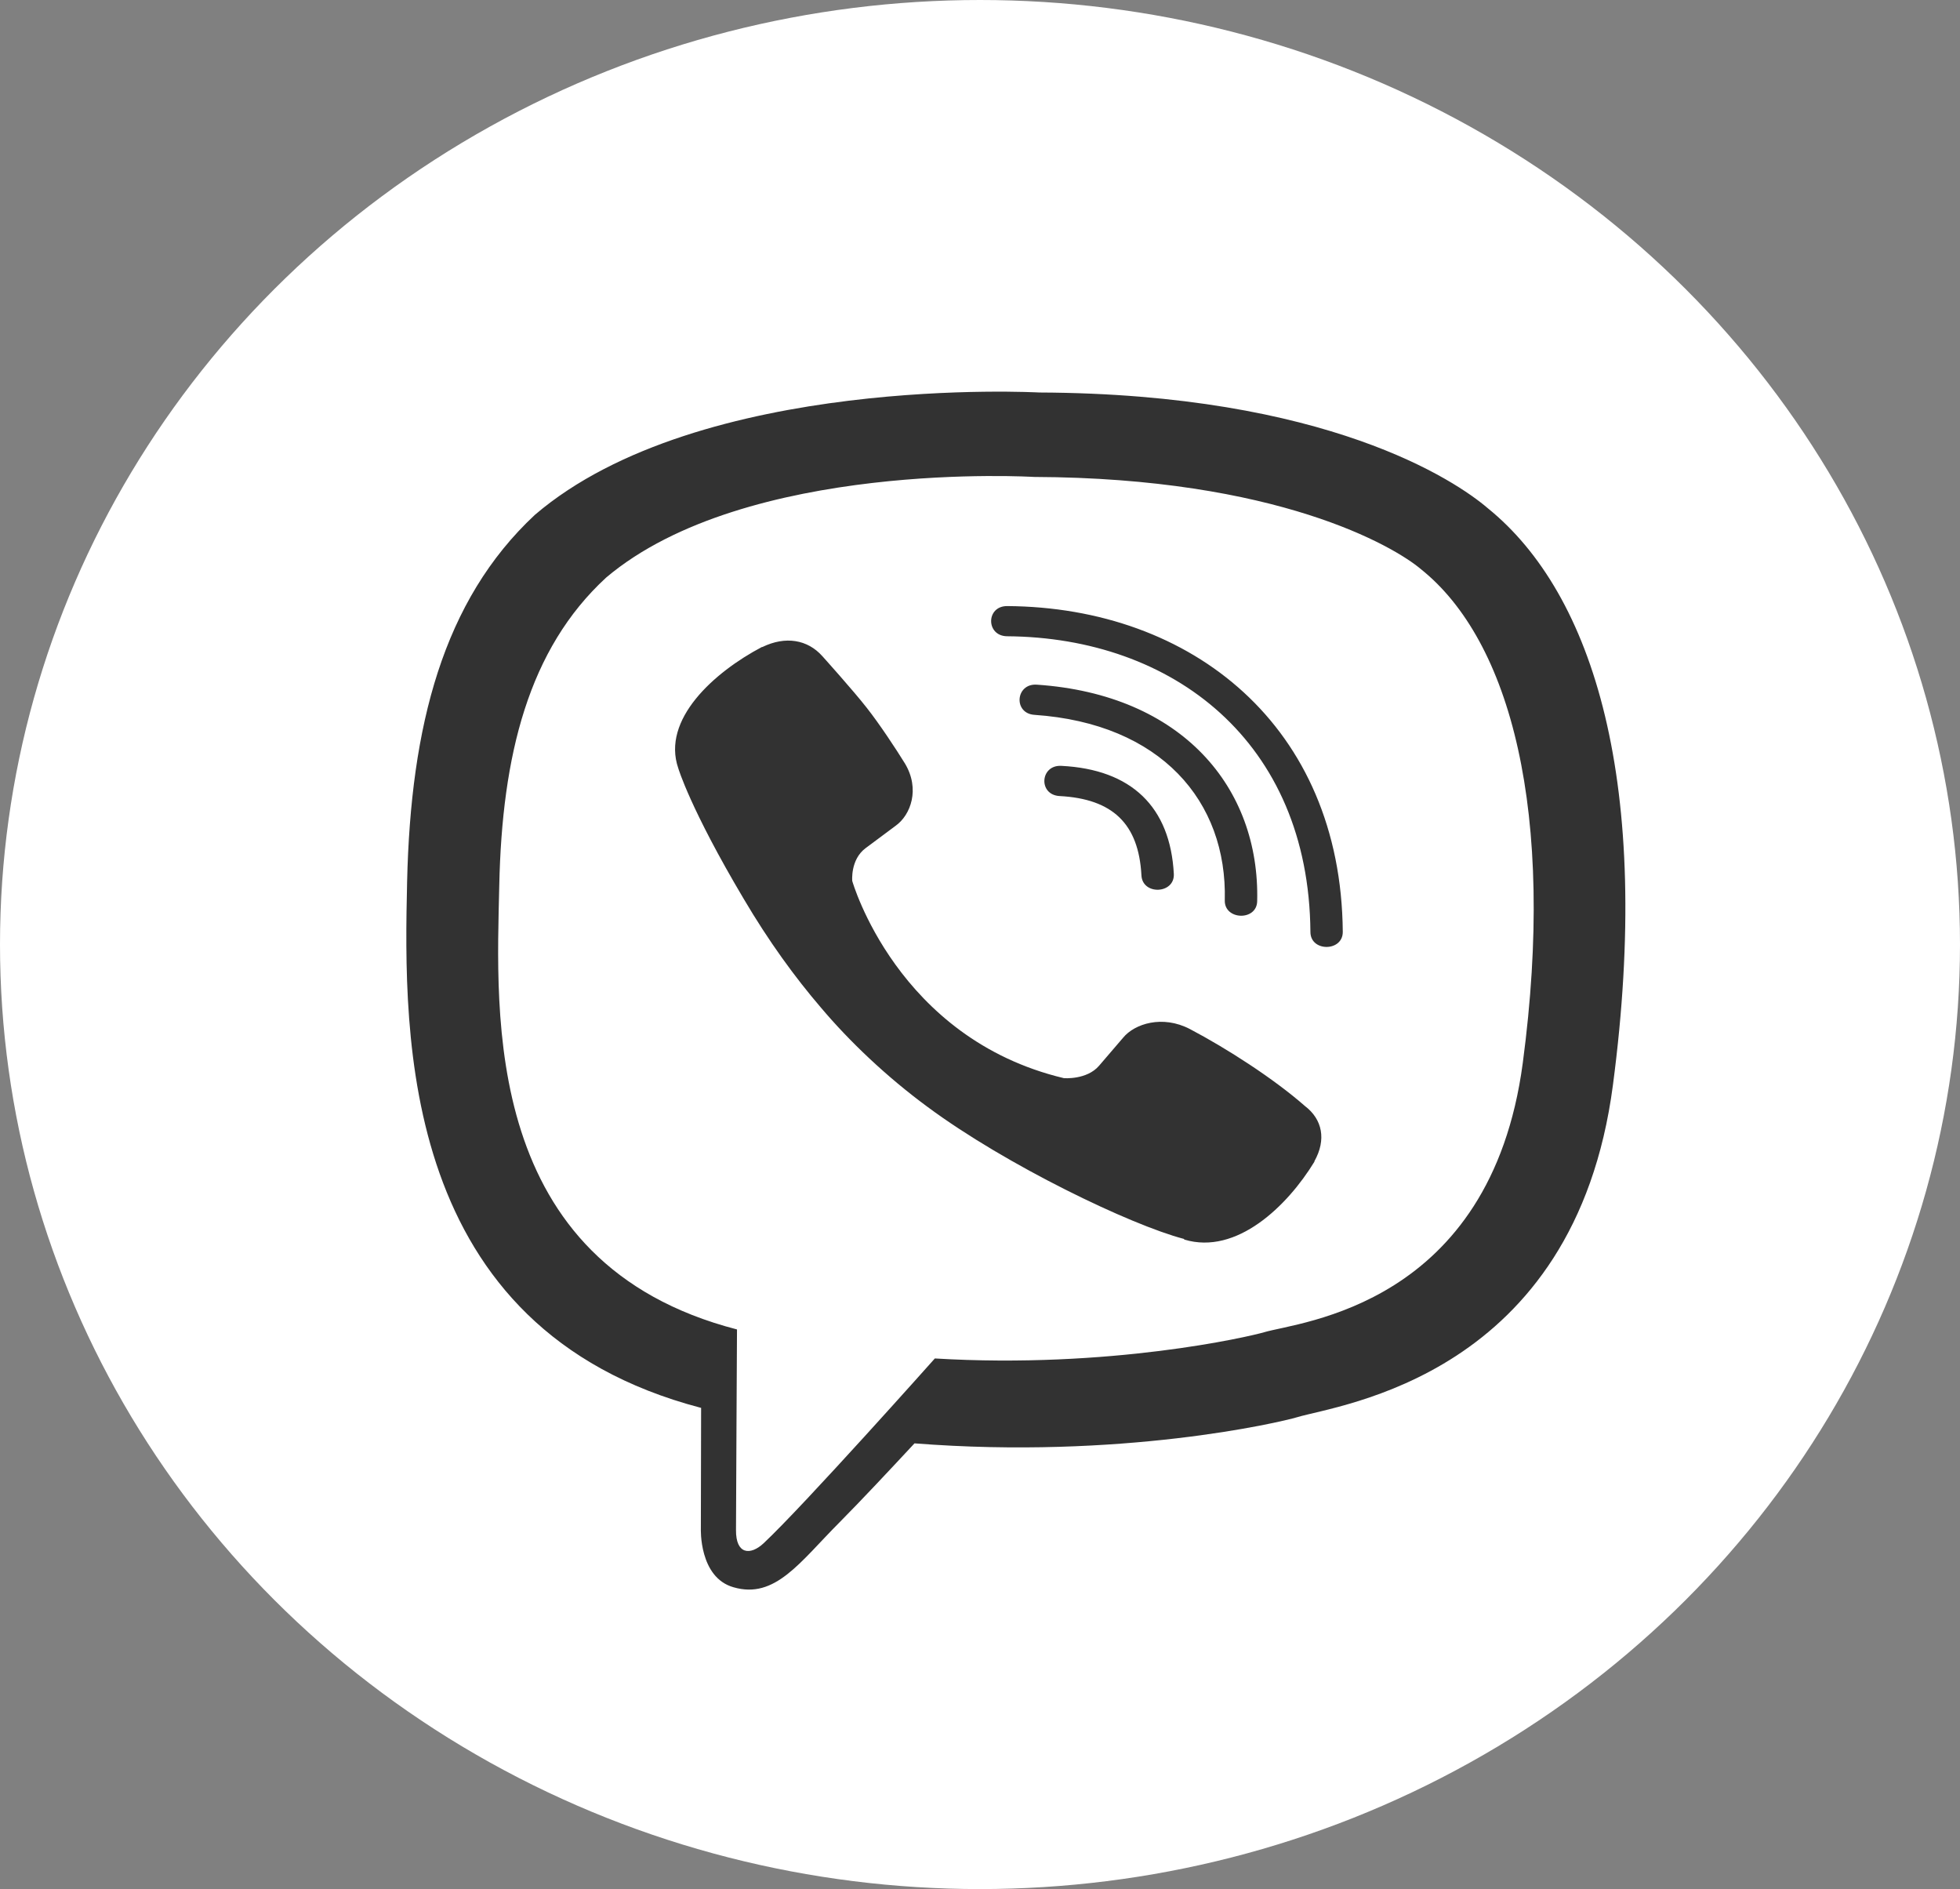 <svg width="55" height="53" viewBox="0 0 55 53" fill="none" xmlns="http://www.w3.org/2000/svg">
<rect x="0" y="0" width="55" height="53" fill="#808080" stroke="none"/>
<ellipse cx="27.5" cy="26.5" rx="27.5" ry="26.5" fill="white"/>
<path d="M41.752 14.261C40.858 13.493 37.236 11.044 29.163 11.012C29.163 11.012 19.646 10.48 15.01 14.444C12.432 16.847 11.523 20.371 11.424 24.736C11.326 29.101 11.206 37.279 19.667 39.498H19.674L19.667 42.884C19.667 42.884 19.61 44.256 20.582 44.532C21.752 44.873 22.442 43.83 23.562 42.707C24.175 42.09 25.021 41.184 25.662 40.495C31.453 40.948 35.898 39.911 36.405 39.76C37.575 39.406 44.19 38.618 45.261 30.44C46.374 21.999 44.725 16.669 41.752 14.261V14.261ZM42.731 29.823C41.823 36.649 36.462 37.082 35.475 37.377C35.053 37.502 31.143 38.408 26.233 38.113C26.233 38.113 22.569 42.228 21.428 43.298C21.055 43.646 20.646 43.613 20.653 42.924C20.653 42.471 20.681 37.299 20.681 37.299C20.674 37.299 20.674 37.299 20.681 37.299C13.51 35.448 13.932 28.484 14.01 24.841C14.087 21.198 14.827 18.212 17.011 16.203C20.935 12.889 29.015 13.381 29.015 13.381C35.842 13.407 39.11 15.324 39.871 15.967C42.386 17.976 43.668 22.78 42.731 29.823V29.823ZM32.939 24.519C32.967 25.084 32.059 25.123 32.03 24.559C31.953 23.115 31.227 22.413 29.734 22.334C29.128 22.301 29.184 21.454 29.783 21.487C31.748 21.585 32.84 22.636 32.939 24.519ZM34.369 25.261C34.44 22.478 32.573 20.299 29.029 20.056C28.43 20.017 28.494 19.17 29.093 19.209C33.179 19.485 35.355 22.104 35.278 25.281C35.271 25.845 34.355 25.819 34.369 25.261V25.261ZM37.68 26.141C37.687 26.705 36.772 26.712 36.772 26.147C36.729 20.798 32.904 17.884 28.261 17.851C27.663 17.844 27.663 17.004 28.261 17.004C33.453 17.037 37.631 20.378 37.68 26.141V26.141ZM36.884 32.58V32.593C36.123 33.84 34.7 35.218 33.235 34.778L33.221 34.759C31.735 34.371 28.233 32.691 26.021 31.05C24.88 30.21 23.837 29.219 23.034 28.267C22.308 27.421 21.576 26.416 20.864 25.209C19.364 22.682 19.033 21.553 19.033 21.553C18.561 20.188 20.033 18.862 21.379 18.153H21.393C22.041 17.838 22.661 17.943 23.076 18.409C23.076 18.409 23.95 19.38 24.323 19.859C24.676 20.306 25.148 21.021 25.394 21.421C25.824 22.137 25.556 22.865 25.134 23.167L24.288 23.797C23.858 24.119 23.915 24.716 23.915 24.716C23.915 24.716 25.169 29.134 29.854 30.249C29.854 30.249 30.495 30.302 30.84 29.902L31.516 29.114C31.84 28.72 32.622 28.471 33.39 28.871C34.426 29.416 35.743 30.263 36.617 31.03C37.11 31.405 37.222 31.976 36.884 32.58Z" fill="#323232"/>
</svg>

